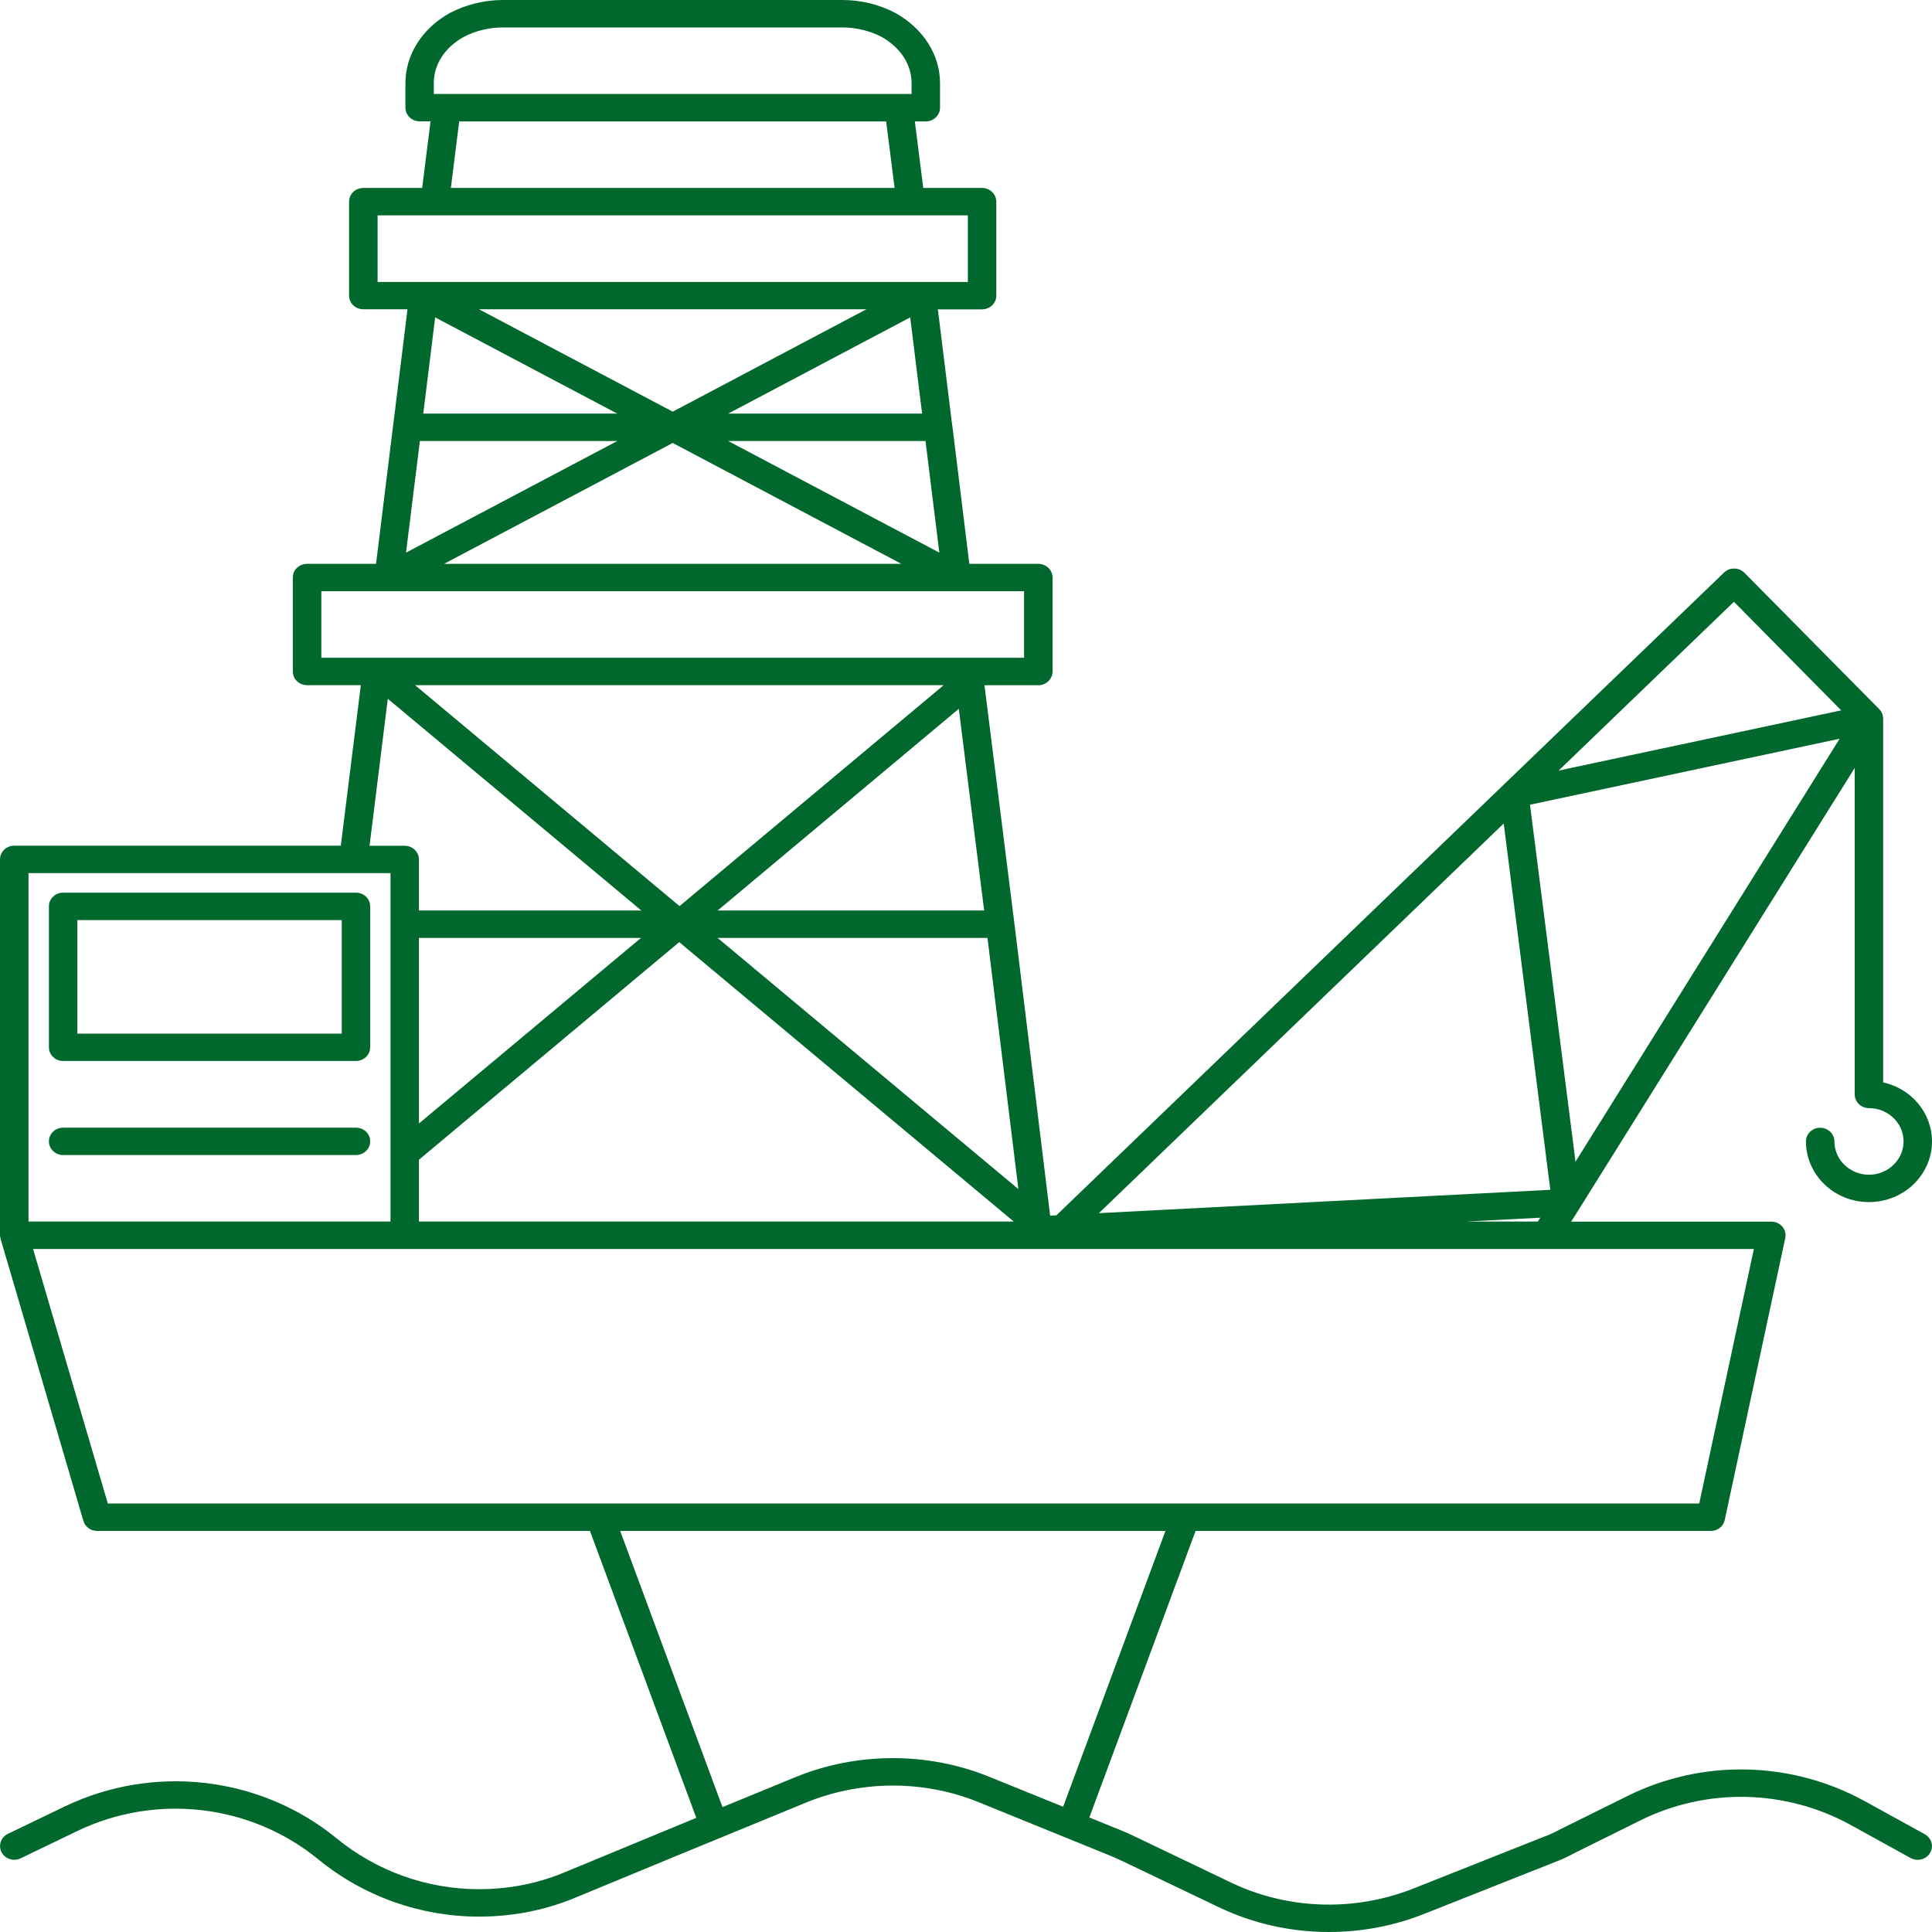 <svg width="25" height="25" viewBox="0 0 25 25" fill="none" xmlns="http://www.w3.org/2000/svg">
<path d="M0.002 16.002C0.003 16.011 0.005 16.019 0.007 16.027C0.008 16.029 0.007 16.031 0.008 16.032L1.079 19.68C1.101 19.757 1.173 19.81 1.256 19.81H7.634L9.01 23.523L7.329 24.218C6.974 24.37 6.593 24.446 6.197 24.446C5.528 24.446 4.875 24.213 4.358 23.79C3.373 22.983 1.99 22.821 0.835 23.377L0.102 23.73C0.011 23.774 -0.025 23.88 0.02 23.968C0.066 24.055 0.176 24.09 0.267 24.047L0.999 23.694C2.022 23.201 3.247 23.346 4.119 24.06C4.702 24.538 5.44 24.801 6.197 24.801C6.645 24.801 7.075 24.714 7.476 24.543L8.663 24.052L10.438 23.322C10.483 23.304 10.529 23.286 10.576 23.27C10.678 23.235 10.781 23.205 10.884 23.181C11.475 23.045 12.104 23.091 12.668 23.322L14.37 24.014C14.424 24.038 14.478 24.06 14.527 24.084L15.771 24.679C16.218 24.893 16.706 25 17.196 25C17.61 25 18.025 24.924 18.418 24.77L20.101 24.103C20.196 24.068 20.284 24.027 20.363 23.984L21.23 23.554C22.086 23.131 23.1 23.152 23.941 23.611L24.724 24.043C24.811 24.091 24.924 24.062 24.975 23.977C25.025 23.892 24.995 23.784 24.907 23.735L24.123 23.303C23.174 22.785 22.029 22.76 21.062 23.239L20.19 23.671C20.187 23.672 20.185 23.674 20.182 23.675C20.119 23.71 20.047 23.743 19.964 23.773L18.278 24.442C17.518 24.739 16.664 24.71 15.935 24.363L14.691 23.767C14.639 23.741 14.579 23.716 14.517 23.689L14.096 23.518L15.471 19.81H22.138C22.225 19.81 22.301 19.752 22.318 19.669L23.101 16.021C23.113 15.969 23.099 15.915 23.064 15.873C23.029 15.832 22.977 15.808 22.921 15.808H20.331L20.426 15.657L24 9.937V14.157C24 14.158 24 14.159 24 14.16C24 14.16 24 14.161 24 14.162C24 14.26 24.083 14.339 24.184 14.339C24.431 14.339 24.632 14.532 24.632 14.77C24.632 15.007 24.431 15.201 24.184 15.201C23.938 15.201 23.737 15.007 23.737 14.77C23.737 14.672 23.654 14.593 23.552 14.593C23.451 14.593 23.369 14.672 23.369 14.77C23.369 15.203 23.734 15.555 24.184 15.555C24.634 15.555 25 15.203 25 14.77C25 14.398 24.73 14.086 24.368 14.006V9.301C24.368 9.3 24.368 9.299 24.368 9.299C24.368 9.295 24.368 9.291 24.367 9.287C24.367 9.28 24.366 9.273 24.364 9.265C24.364 9.263 24.364 9.261 24.364 9.259C24.364 9.257 24.363 9.257 24.362 9.255C24.36 9.246 24.357 9.238 24.353 9.229C24.352 9.228 24.352 9.226 24.351 9.224C24.346 9.215 24.341 9.205 24.334 9.196C24.332 9.193 24.329 9.191 24.327 9.188C24.323 9.184 24.32 9.179 24.316 9.175L22.573 7.412C22.538 7.377 22.491 7.357 22.441 7.357C22.392 7.355 22.343 7.375 22.309 7.409L13.67 15.726L13.589 15.731L13.125 11.939L12.739 8.867H13.436C13.537 8.867 13.62 8.787 13.62 8.69V7.474C13.62 7.376 13.537 7.296 13.436 7.296H12.543L12.324 5.516C12.323 5.508 12.322 5.5 12.32 5.493L12.136 4.003H12.708C12.809 4.003 12.892 3.924 12.892 3.826V2.61C12.892 2.512 12.809 2.432 12.708 2.432H11.947L11.838 1.571H11.98C12.081 1.571 12.164 1.491 12.164 1.393V1.077C12.164 0.711 11.95 0.372 11.587 0.168C11.378 0.058 11.141 0 10.903 0H6.507C6.269 0 6.032 0.058 5.817 0.17C5.46 0.371 5.246 0.711 5.246 1.076V1.393C5.246 1.49 5.328 1.57 5.43 1.57H5.571L5.463 2.432H4.701C4.6 2.432 4.517 2.511 4.517 2.609V3.825C4.517 3.923 4.6 4.002 4.701 4.002H5.273L5.089 5.492C5.087 5.499 5.086 5.506 5.086 5.513L4.866 7.296H3.973C3.872 7.296 3.789 7.375 3.789 7.473V8.689C3.789 8.787 3.872 8.866 3.973 8.866H4.669L4.41 10.943H0.184C0.082 10.943 0 11.023 0 11.121V15.985C0 15.986 0.001 15.988 0.001 15.989C0.001 15.993 0.002 15.998 0.002 16.002ZM13.757 23.379L12.812 22.996C12.012 22.668 11.094 22.668 10.293 22.996L9.349 23.384L8.025 19.81H15.081L13.757 23.379ZM21.988 19.455H15.342H7.764H1.395L0.428 16.162H5.237H13.434H13.662H20.003H22.695L21.988 19.455ZM12.735 11.782H9.286L12.407 9.172L12.735 11.782ZM8.793 11.725L5.371 8.866H12.211L8.793 11.725ZM5.421 12.137H8.294L5.421 14.538V12.137ZM5.421 15.007L8.789 12.191L13.118 15.807H5.421V15.007ZM18.966 15.807L19.931 15.757L19.9 15.807H18.966ZM20.387 15.032L19.798 10.413L23.805 9.559L20.387 15.032ZM22.437 7.787L23.825 9.192L20.169 9.971L22.437 7.787ZM19.458 10.656L20.061 15.396L14.22 15.698L19.458 10.656ZM13.178 15.387L9.286 12.137H12.778L13.178 15.387ZM5.433 5.707H7.987L5.254 7.151L5.433 5.707ZM12.155 7.151L9.423 5.707H11.976L12.155 7.151ZM9.423 5.352L11.778 4.107L11.932 5.352H9.423ZM8.705 5.327L6.198 4.002H11.211L8.705 5.327ZM7.987 5.352H5.477L5.631 4.107L7.987 5.352ZM8.705 5.732L11.664 7.296H5.746L8.705 5.732ZM5.613 1.077C5.613 0.835 5.755 0.615 5.998 0.479C6.153 0.398 6.33 0.355 6.506 0.355H10.902C11.079 0.355 11.255 0.399 11.406 0.476C11.654 0.616 11.796 0.835 11.796 1.077V1.216H11.631H5.779H5.614L5.613 1.077ZM5.942 1.571H11.467L11.576 2.432H5.834L5.942 1.571ZM4.886 2.787H5.626H11.784H12.524V3.649H11.929H5.48H4.886V2.787ZM4.158 7.65H5.028H12.38H13.251V8.511H12.531H4.877H4.158V7.65ZM5.018 9.042L8.299 11.782H5.421V11.121C5.421 11.024 5.338 10.944 5.237 10.944H4.782L5.018 9.042ZM0.369 11.298H4.575H5.053V15.807H0.369V11.298Z" fill="#00682C"/>
<path d="M4.606 11.551H0.817C0.715 11.551 0.633 11.63 0.633 11.728V13.552C0.633 13.65 0.715 13.729 0.817 13.729H4.606C4.708 13.729 4.79 13.65 4.79 13.552V11.728C4.79 11.63 4.709 11.551 4.606 11.551ZM4.422 13.375H1.001V11.906H4.422V13.375Z" fill="#00682C"/>
<path d="M4.606 14.592H0.817C0.715 14.592 0.633 14.671 0.633 14.769C0.633 14.867 0.715 14.946 0.817 14.946H4.606C4.708 14.946 4.79 14.867 4.79 14.769C4.79 14.671 4.709 14.592 4.606 14.592Z" fill="#00682C"/>
</svg>
